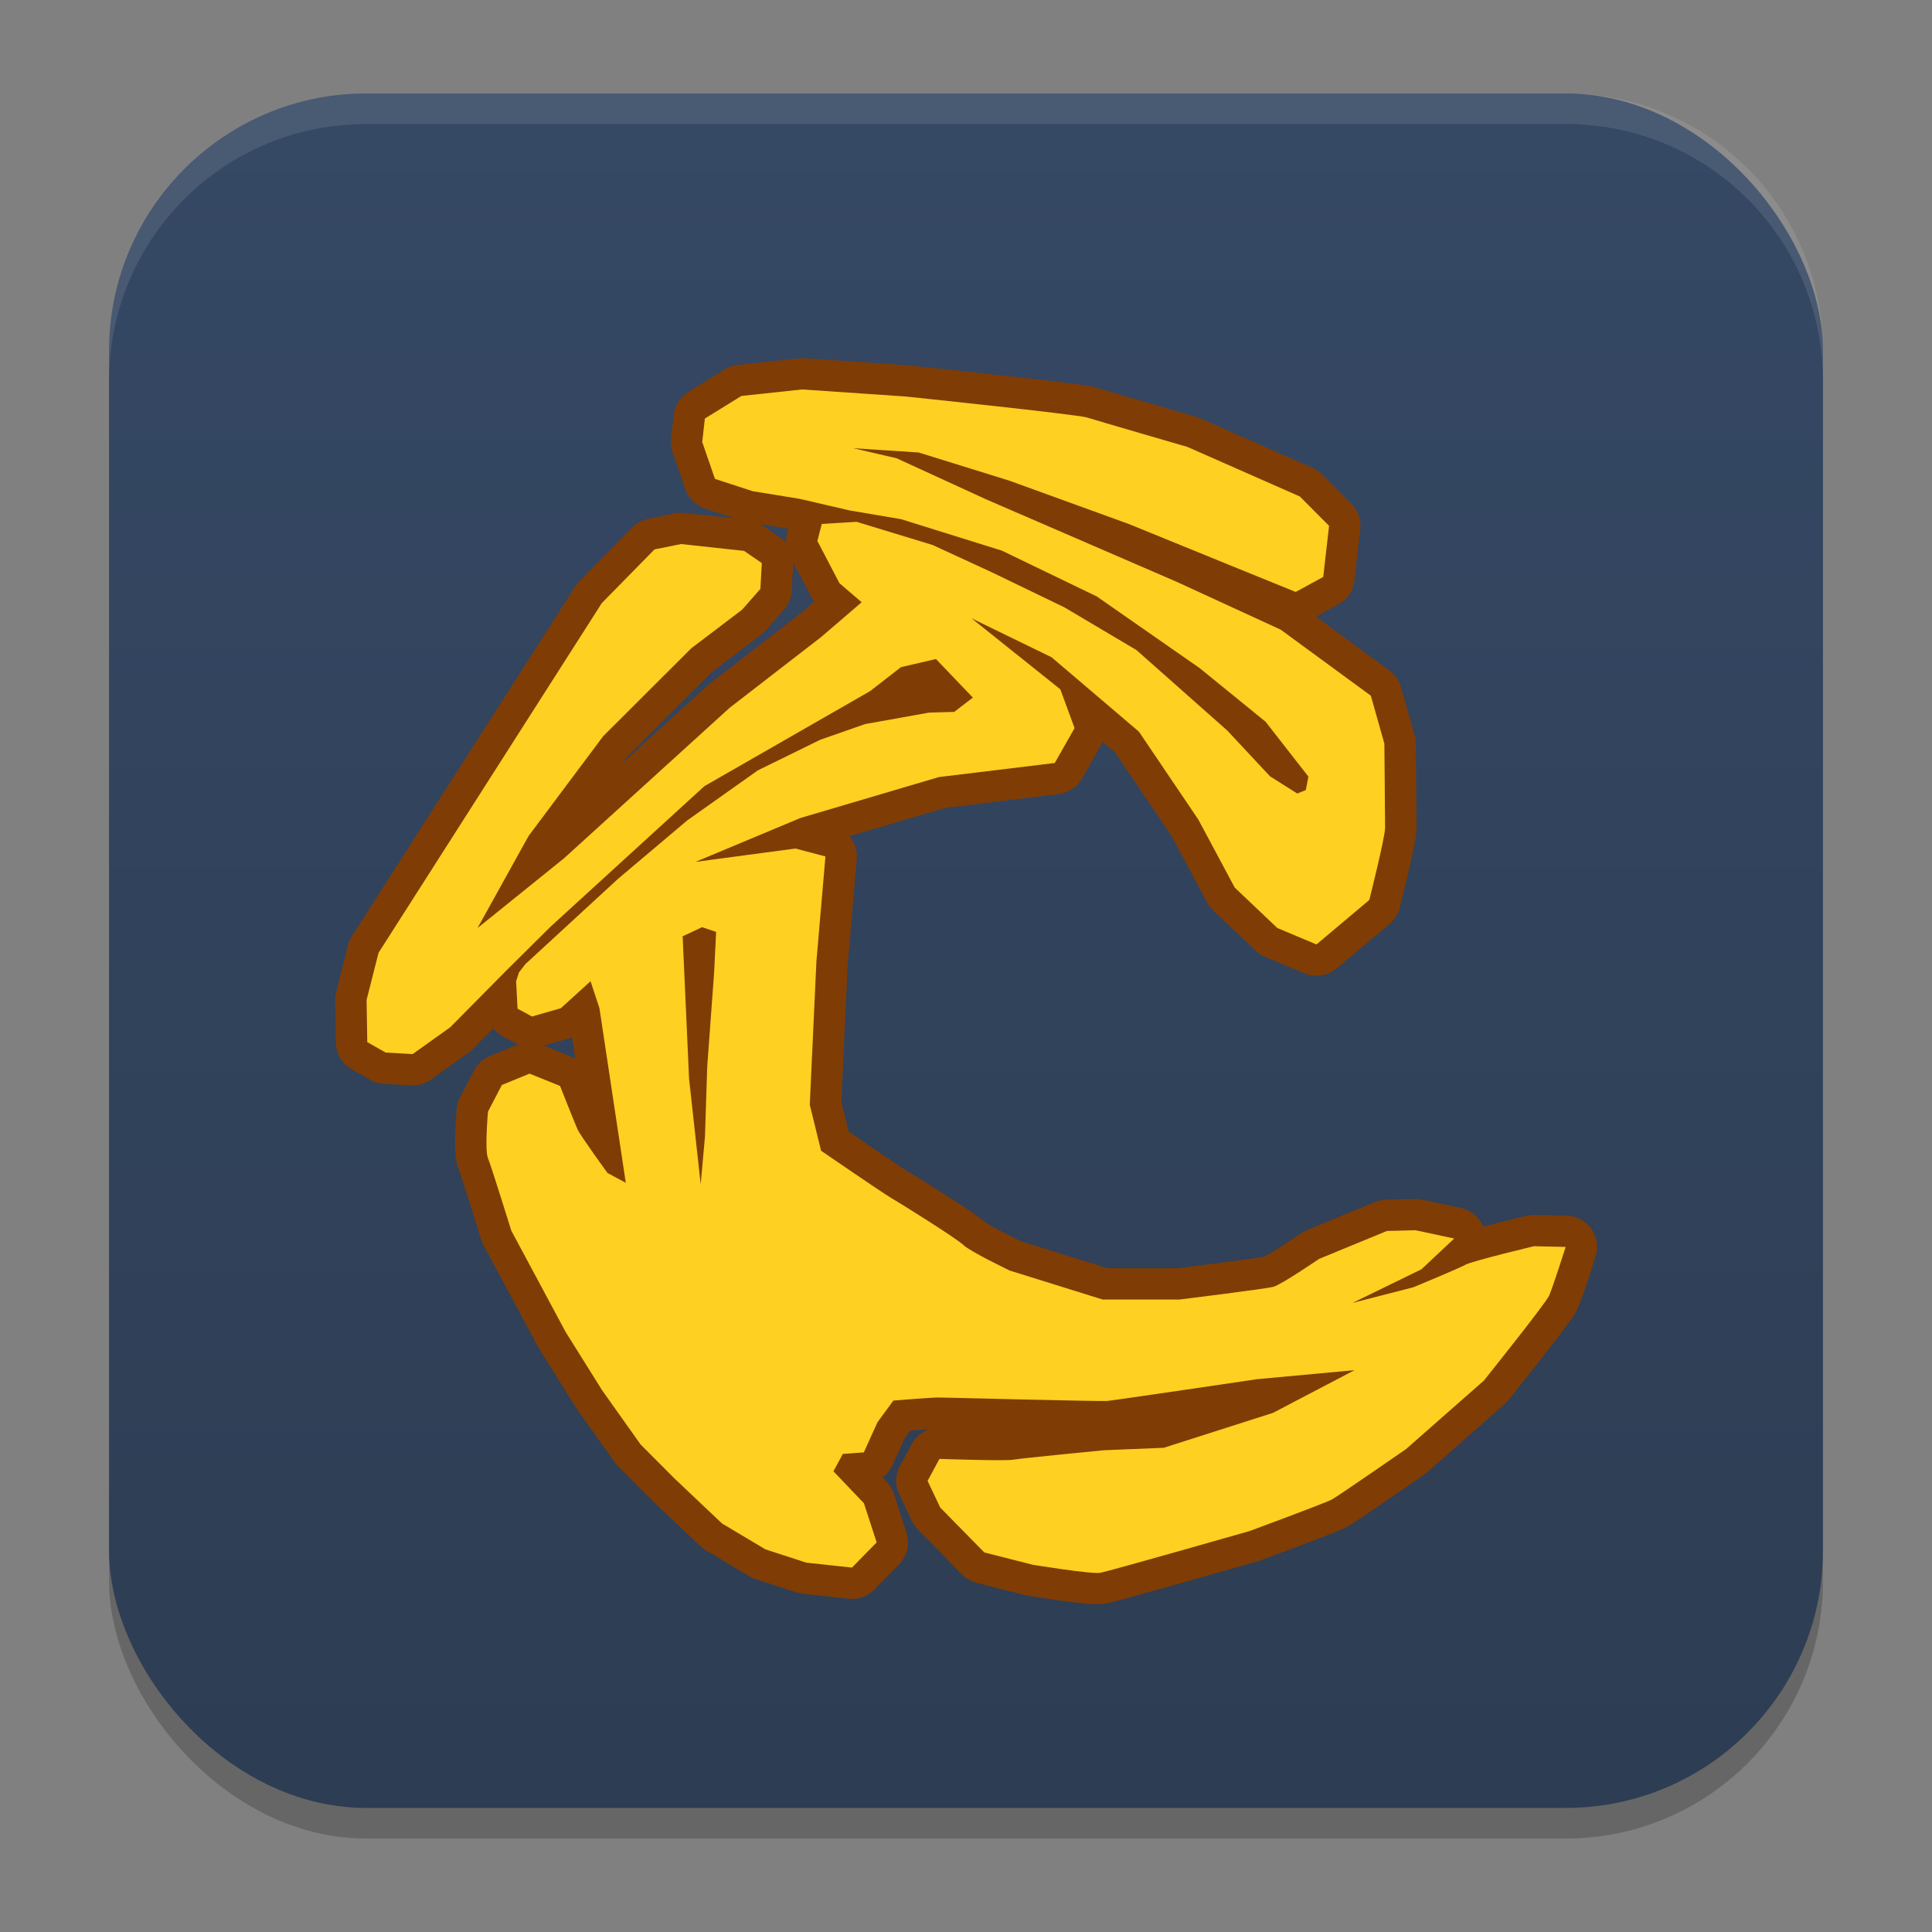 <?xml version="1.0" encoding="UTF-8" standalone="no"?>
<svg
   width="62"
   height="62"
   version="1.1"
   id="svg7"
   sodipodi:docname="caprice32.svg"
   inkscape:version="1.4 (e7c3feb100, 2024-10-09)"
   xmlns:inkscape="http://www.inkscape.org/namespaces/inkscape"
   xmlns:sodipodi="http://sodipodi.sourceforge.net/DTD/sodipodi-0.dtd"
   xmlns:xlink="http://www.w3.org/1999/xlink"
   xmlns="http://www.w3.org/2000/svg"
   xmlns:svg="http://www.w3.org/2000/svg">
  <rect width="100%" height="100%" fill="#808080" stroke="none"/>
  <defs
     id="defs7">
    <linearGradient
       inkscape:collect="always"
       xlink:href="#linearGradient8"
       id="linearGradient10"
       x1="31.5"
       y1="59.018"
       x2="31.5"
       y2="4.982"
       gradientUnits="userSpaceOnUse"
       gradientTransform="translate(-0.5,-0.509)" />
    <linearGradient
       id="linearGradient8"
       inkscape:collect="always">
      <stop
         style="stop-color:#2d3d53;stop-opacity:1;"
         offset="0"
         id="stop8" />
      <stop
         style="stop-color:#354864;stop-opacity:1;"
         offset="1"
         id="stop10" />
    </linearGradient>
    <linearGradient
       id="paint3_linear_332_93"
       x1="37.304"
       y1="24.227"
       x2="23.255"
       y2="12.904"
       gradientUnits="userSpaceOnUse"
       gradientTransform="matrix(1,0,0,1.009,-1,-0.286)">
      <stop
         stop-color="#731FFF"
         id="stop9" />
      <stop
         offset="0.905"
         stop-color="#EB1AFF"
         id="stop10-5" />
    </linearGradient>
    <linearGradient
       id="paint1_linear_332_93"
       x1="2"
       y1="61.697"
       x2="14.675"
       y2="28.242"
       gradientUnits="userSpaceOnUse"
       gradientTransform="matrix(0.916,0,0,1,1.722,-7.201)">
      <stop
         stop-color="#731FFF"
         id="stop5" />
      <stop
         offset="0.905"
         stop-color="#EB1AFF"
         id="stop6" />
    </linearGradient>
    <linearGradient
       id="paint2_linear_332_93"
       x1="54.645"
       y1="46.749"
       x2="26.243"
       y2="10.498"
       gradientUnits="userSpaceOnUse"
       gradientTransform="matrix(0.916,0,0,1,1.722,-7.201)">
      <stop
         offset="0.118"
         stop-color="#731FFF"
         id="stop7" />
      <stop
         offset="0.905"
         stop-color="#EB1AFF"
         id="stop8-3" />
    </linearGradient>
    <linearGradient
       id="linearGradient4"
       x1="16"
       x2="47"
       y1="16"
       y2="48"
       gradientUnits="userSpaceOnUse"
       gradientTransform="matrix(1.194,0,0,1.188,-6.597,-7)">
      <stop
         stop-color="#ffffff"
         offset="0"
         id="stop1" />
      <stop
         stop-color="#ffffff"
         offset=".452"
         id="stop2" />
      <stop
         stop-color="#fef0cb"
         offset=".594"
         id="stop3" />
      <stop
         stop-color="#ffbcc3"
         offset="1"
         id="stop4" />
    </linearGradient>
    <linearGradient
       id="paint0_linear_19_69"
       x1="13.538"
       y1="7.656"
       x2="19.188"
       y2="7.656"
       gradientUnits="userSpaceOnUse"
       gradientTransform="matrix(1.818,0,0,1.818,11.458,11.929)">
      <stop
         stop-color="#02AA93"
         id="stop3-5" />
      <stop
         offset="1"
         stop-color="#67FF80"
         id="stop4-3" />
    </linearGradient>
    <linearGradient
       id="paint1_linear_19_69"
       x1="13.543"
       y1="5.742"
       x2="23"
       y2="5.742"
       gradientUnits="userSpaceOnUse"
       gradientTransform="matrix(1.818,0,0,1.818,11.458,11.929)">
      <stop
         stop-color="#02AA93"
         id="stop5-5" />
      <stop
         offset="1"
         stop-color="#67FF80"
         id="stop6-6" />
    </linearGradient>
    <linearGradient
       id="paint2_linear_19_69"
       x1="1"
       y1="12.425"
       x2="22.234"
       y2="12.425"
       gradientUnits="userSpaceOnUse"
       gradientTransform="matrix(1.818,0,0,1.818,11.458,11.929)">
      <stop
         stop-color="#02AA93"
         id="stop7-2" />
      <stop
         offset="1"
         stop-color="#67FF80"
         id="stop8-9" />
    </linearGradient>
  </defs>
  <sodipodi:namedview
     id="namedview7"
     pagecolor="#ffffff"
     bordercolor="#000000"
     borderopacity="0.25"
     inkscape:showpageshadow="2"
     inkscape:pageopacity="0.0"
     inkscape:pagecheckerboard="0"
     inkscape:deskcolor="#d1d1d1"
     inkscape:zoom="8.3085046"
     inkscape:cx="36.16776"
     inkscape:cy="49.888641"
     inkscape:window-width="1920"
     inkscape:window-height="998"
     inkscape:window-x="0"
     inkscape:window-y="0"
     inkscape:window-maximized="1"
     inkscape:current-layer="svg7"
     showgrid="false">
    <inkscape:grid
       id="grid1"
       units="px"
       originx="0"
       originy="0"
       spacingx="1"
       spacingy="1"
       empcolor="#0099e5"
       empopacity="0.302"
       color="#0099e5"
       opacity="0.149"
       empspacing="5"
       enabled="true"
       visible="false" />
  </sodipodi:namedview>
  <g
     id="g7"
     transform="translate(0,-0.491)">
    <rect
       style="opacity:0.2;stroke-width:0.982"
       width="55"
       height="55.018"
       x="3.5"
       y="4.474"
       rx="8.25"
       ry="8.253"
       id="rect1" />
    <rect
       style="fill:url(#linearGradient10);stroke-width:0.982"
       width="55"
       height="55.018"
       x="3.5"
       y="3.491"
       rx="8.25"
       ry="8.253"
       id="rect2" />
    <path
       style="opacity:0.1;fill:#ffffff;stroke-width:0.982"
       d="M 11.748,3.491 C 7.178,3.491 3.5,7.17 3.5,11.742 v 0.982 c 0,-4.572 3.678,-8.251 8.248,-8.251 h 38.503 c 4.571,0 8.248,3.679 8.248,8.251 v -0.982 c 0,-4.572 -3.678,-8.251 -8.248,-8.251 z"
       id="path4-3" />
  </g>
  <g
     transform="matrix(3.809,0,0,3.796,-0.406,-1.073)"
     id="g2">
    <path
       d="m 6.865,3.575 -0.512,0.055 -0.308,0.191 -0.022,0.199 0.107,0.311 0.317,0.104 0.398,0.065 0.42,0.098 0.434,0.074 0.849,0.266 0.799,0.387 0.867,0.606 0.555,0.453 0.361,0.464 -0.022,0.114 L 11.036,6.991 10.807,6.846 10.446,6.458 9.681,5.778 9.074,5.417 8.459,5.119 7.964,4.89 7.323,4.694 7.03,4.712 l -0.037,0.144 0.186,0.357 0.187,0.161 -0.34,0.293 -0.773,0.6 -1.395,1.272 -0.728,0.589 L 4.56,7.35 5.189,6.506 5.931,5.763 6.359,5.437 6.513,5.261 6.525,5.043 6.376,4.94 5.845,4.882 5.621,4.927 l -0.444,0.454 -1.881,2.956 -0.101,0.399 0.006,0.357 0.155,0.088 0.227,0.013 0.317,-0.227 0.409,-0.415 0.066,-0.067 0.372,-0.37 1.294,-1.186 1.397,-0.804 0.259,-0.202 0.295,-0.069 0.311,0.326 -0.157,0.121 -0.212,0.006 -0.539,0.097 -0.379,0.133 -0.524,0.258 -0.595,0.423 -0.582,0.493 -0.782,0.722 -0.054,0.07 -0.024,0.075 0.012,0.232 0.122,0.066 0.243,-0.07 0.25,-0.228 0.075,0.228 0.222,1.476 -0.154,-0.083 c 0,0 -0.229,-0.316 -0.252,-0.368 C 4.948,9.776 4.825,9.463 4.825,9.463 L 4.568,9.359 4.335,9.455 4.218,9.68 c 0,0 -0.029,0.322 -5.17e-4,0.393 0.029,0.071 0.197,0.614 0.197,0.614 l 0.458,0.857 0.307,0.492 0.324,0.458 0.285,0.287 0.401,0.381 0.366,0.219 0.343,0.112 0.386,0.042 0.208,-0.213 -0.107,-0.331 -0.257,-0.27 0.079,-0.147 0.177,-0.013 0.115,-0.255 0.134,-0.183 c 0,0 0.317,-0.026 0.379,-0.026 0.062,0 1.363,0.035 1.425,0.029 0.062,-0.006 1.262,-0.184 1.262,-0.184 l 0.819,-0.076 -0.687,0.361 -0.92,0.295 -0.507,0.021 c 0,0 -0.697,0.068 -0.764,0.08 -0.067,0.012 -0.619,-0.007 -0.619,-0.007 l -0.1,0.186 0.107,0.226 0.371,0.379 0.408,0.104 c 0,0 0.493,0.081 0.568,0.068 0.075,-0.013 1.259,-0.353 1.259,-0.353 0,0 0.64,-0.237 0.694,-0.267 0.054,-0.03 0.623,-0.425 0.623,-0.425 l 0.657,-0.58 c 0,0 0.518,-0.649 0.549,-0.717 0.031,-0.068 0.14,-0.413 0.14,-0.413 l -0.267,-0.006 c 0,0 -0.521,0.125 -0.576,0.156 -0.055,0.031 -0.44,0.191 -0.44,0.191 l -0.512,0.132 0.58,-0.284 0.276,-0.26 -0.326,-0.07 -0.241,0.006 -0.571,0.236 c 0,0 -0.319,0.218 -0.385,0.236 -0.066,0.018 -0.794,0.108 -0.794,0.108 h -0.644 l -0.783,-0.245 c 0,0 -0.335,-0.161 -0.392,-0.217 -0.057,-0.056 -0.55,-0.364 -0.611,-0.399 -0.061,-0.035 -0.587,-0.397 -0.587,-0.397 L 6.929,9.622 6.985,8.411 7.061,7.523 6.808,7.456 l -0.842,0.113 0.884,-0.371 1.167,-0.346 0.976,-0.119 0.167,-0.295 -0.12,-0.328 -0.748,-0.6 0.674,0.329 0.736,0.629 0.501,0.744 0.306,0.574 0.359,0.342 0.33,0.139 0.445,-0.376 c 0,0 0.133,-0.529 0.133,-0.61 0,-0.082 -0.006,-0.712 -0.006,-0.712 l -0.114,-0.405 -0.759,-0.558 -0.873,-0.403 -1.603,-0.696 -0.76,-0.35 -0.364,-0.085 0.549,0.036 0.764,0.238 1.008,0.367 0.853,0.349 0.552,0.225 0.232,-0.127 0.049,-0.432 -0.246,-0.248 -0.947,-0.419 c 0,0 -0.765,-0.223 -0.847,-0.249 -0.083,-0.026 -1.524,-0.177 -1.524,-0.177 z M 6.022,8.121 6.14,8.161 6.123,8.506 6.065,9.3 6.046,9.89 6.01,10.295 5.912,9.401 5.858,8.198 Z"
       fill="none"
       stroke="#803c05"
       stroke-linecap="round"
       stroke-linejoin="round"
       stroke-width="0.529"
       id="path1-9" />
    <path
       d="m 6.865,3.575 -0.512,0.055 -0.308,0.191 -0.022,0.199 0.107,0.311 0.317,0.104 0.398,0.065 0.42,0.098 0.434,0.074 0.849,0.266 0.799,0.387 0.867,0.606 0.555,0.453 0.361,0.464 -0.022,0.114 L 11.036,6.991 10.807,6.846 10.446,6.458 9.681,5.778 9.074,5.417 8.459,5.119 7.964,4.89 7.323,4.694 7.03,4.712 l -0.037,0.144 0.186,0.357 0.187,0.161 -0.34,0.293 -0.773,0.6 -1.395,1.272 -0.728,0.589 L 4.56,7.35 5.189,6.506 5.931,5.763 6.359,5.437 6.513,5.261 6.525,5.043 6.376,4.94 5.845,4.882 5.621,4.927 l -0.444,0.454 -1.881,2.956 -0.101,0.399 0.006,0.357 0.155,0.088 0.227,0.013 0.317,-0.227 0.409,-0.415 0.066,-0.067 0.372,-0.37 1.294,-1.186 1.397,-0.804 0.259,-0.202 0.295,-0.069 0.311,0.326 -0.157,0.121 -0.212,0.006 -0.539,0.097 -0.379,0.133 -0.524,0.258 -0.595,0.423 -0.582,0.493 -0.782,0.722 -0.054,0.07 -0.024,0.075 0.012,0.232 0.122,0.066 0.243,-0.07 0.25,-0.228 0.075,0.228 0.222,1.476 -0.154,-0.083 c 0,0 -0.229,-0.316 -0.252,-0.368 C 4.948,9.776 4.825,9.463 4.825,9.463 L 4.568,9.359 4.335,9.455 4.218,9.68 c 0,0 -0.029,0.322 -5.17e-4,0.393 0.029,0.071 0.197,0.614 0.197,0.614 l 0.458,0.857 0.307,0.492 0.324,0.458 0.285,0.287 0.401,0.381 0.366,0.219 0.343,0.112 0.386,0.042 0.208,-0.213 -0.107,-0.331 -0.257,-0.27 0.079,-0.147 0.177,-0.013 0.115,-0.255 0.134,-0.183 c 0,0 0.317,-0.026 0.379,-0.026 0.062,0 1.363,0.035 1.425,0.029 0.062,-0.006 1.262,-0.184 1.262,-0.184 l 0.819,-0.076 -0.687,0.361 -0.92,0.295 -0.507,0.021 c 0,0 -0.697,0.068 -0.764,0.08 -0.067,0.012 -0.619,-0.007 -0.619,-0.007 l -0.1,0.186 0.107,0.226 0.371,0.379 0.408,0.104 c 0,0 0.493,0.081 0.568,0.068 0.075,-0.013 1.259,-0.353 1.259,-0.353 0,0 0.64,-0.237 0.694,-0.267 0.054,-0.03 0.623,-0.425 0.623,-0.425 l 0.657,-0.58 c 0,0 0.518,-0.649 0.549,-0.717 0.031,-0.068 0.14,-0.413 0.14,-0.413 l -0.267,-0.006 c 0,0 -0.521,0.125 -0.576,0.156 -0.055,0.031 -0.44,0.191 -0.44,0.191 l -0.512,0.132 0.58,-0.284 0.276,-0.26 -0.326,-0.07 -0.241,0.006 -0.571,0.236 c 0,0 -0.319,0.218 -0.385,0.236 -0.066,0.018 -0.794,0.108 -0.794,0.108 h -0.644 l -0.783,-0.245 c 0,0 -0.335,-0.161 -0.392,-0.217 -0.057,-0.056 -0.55,-0.364 -0.611,-0.399 -0.061,-0.035 -0.587,-0.397 -0.587,-0.397 L 6.929,9.622 6.985,8.411 7.061,7.523 6.808,7.456 l -0.842,0.113 0.884,-0.371 1.167,-0.346 0.976,-0.119 0.167,-0.295 -0.12,-0.328 -0.748,-0.6 0.674,0.329 0.736,0.629 0.501,0.744 0.306,0.574 0.359,0.342 0.33,0.139 0.445,-0.376 c 0,0 0.133,-0.529 0.133,-0.61 0,-0.082 -0.006,-0.712 -0.006,-0.712 l -0.114,-0.405 -0.759,-0.558 -0.873,-0.403 -1.603,-0.696 -0.76,-0.35 -0.364,-0.085 0.549,0.036 0.764,0.238 1.008,0.367 0.853,0.349 0.552,0.225 0.232,-0.127 0.049,-0.432 -0.246,-0.248 -0.947,-0.419 c 0,0 -0.765,-0.223 -0.847,-0.249 -0.083,-0.026 -1.524,-0.177 -1.524,-0.177 z M 6.022,8.121 6.14,8.161 6.123,8.506 6.065,9.3 6.046,9.89 6.01,10.295 5.912,9.401 5.858,8.198 Z"
       fill="#fed021"
       id="path2" />
  </g>
</svg>

